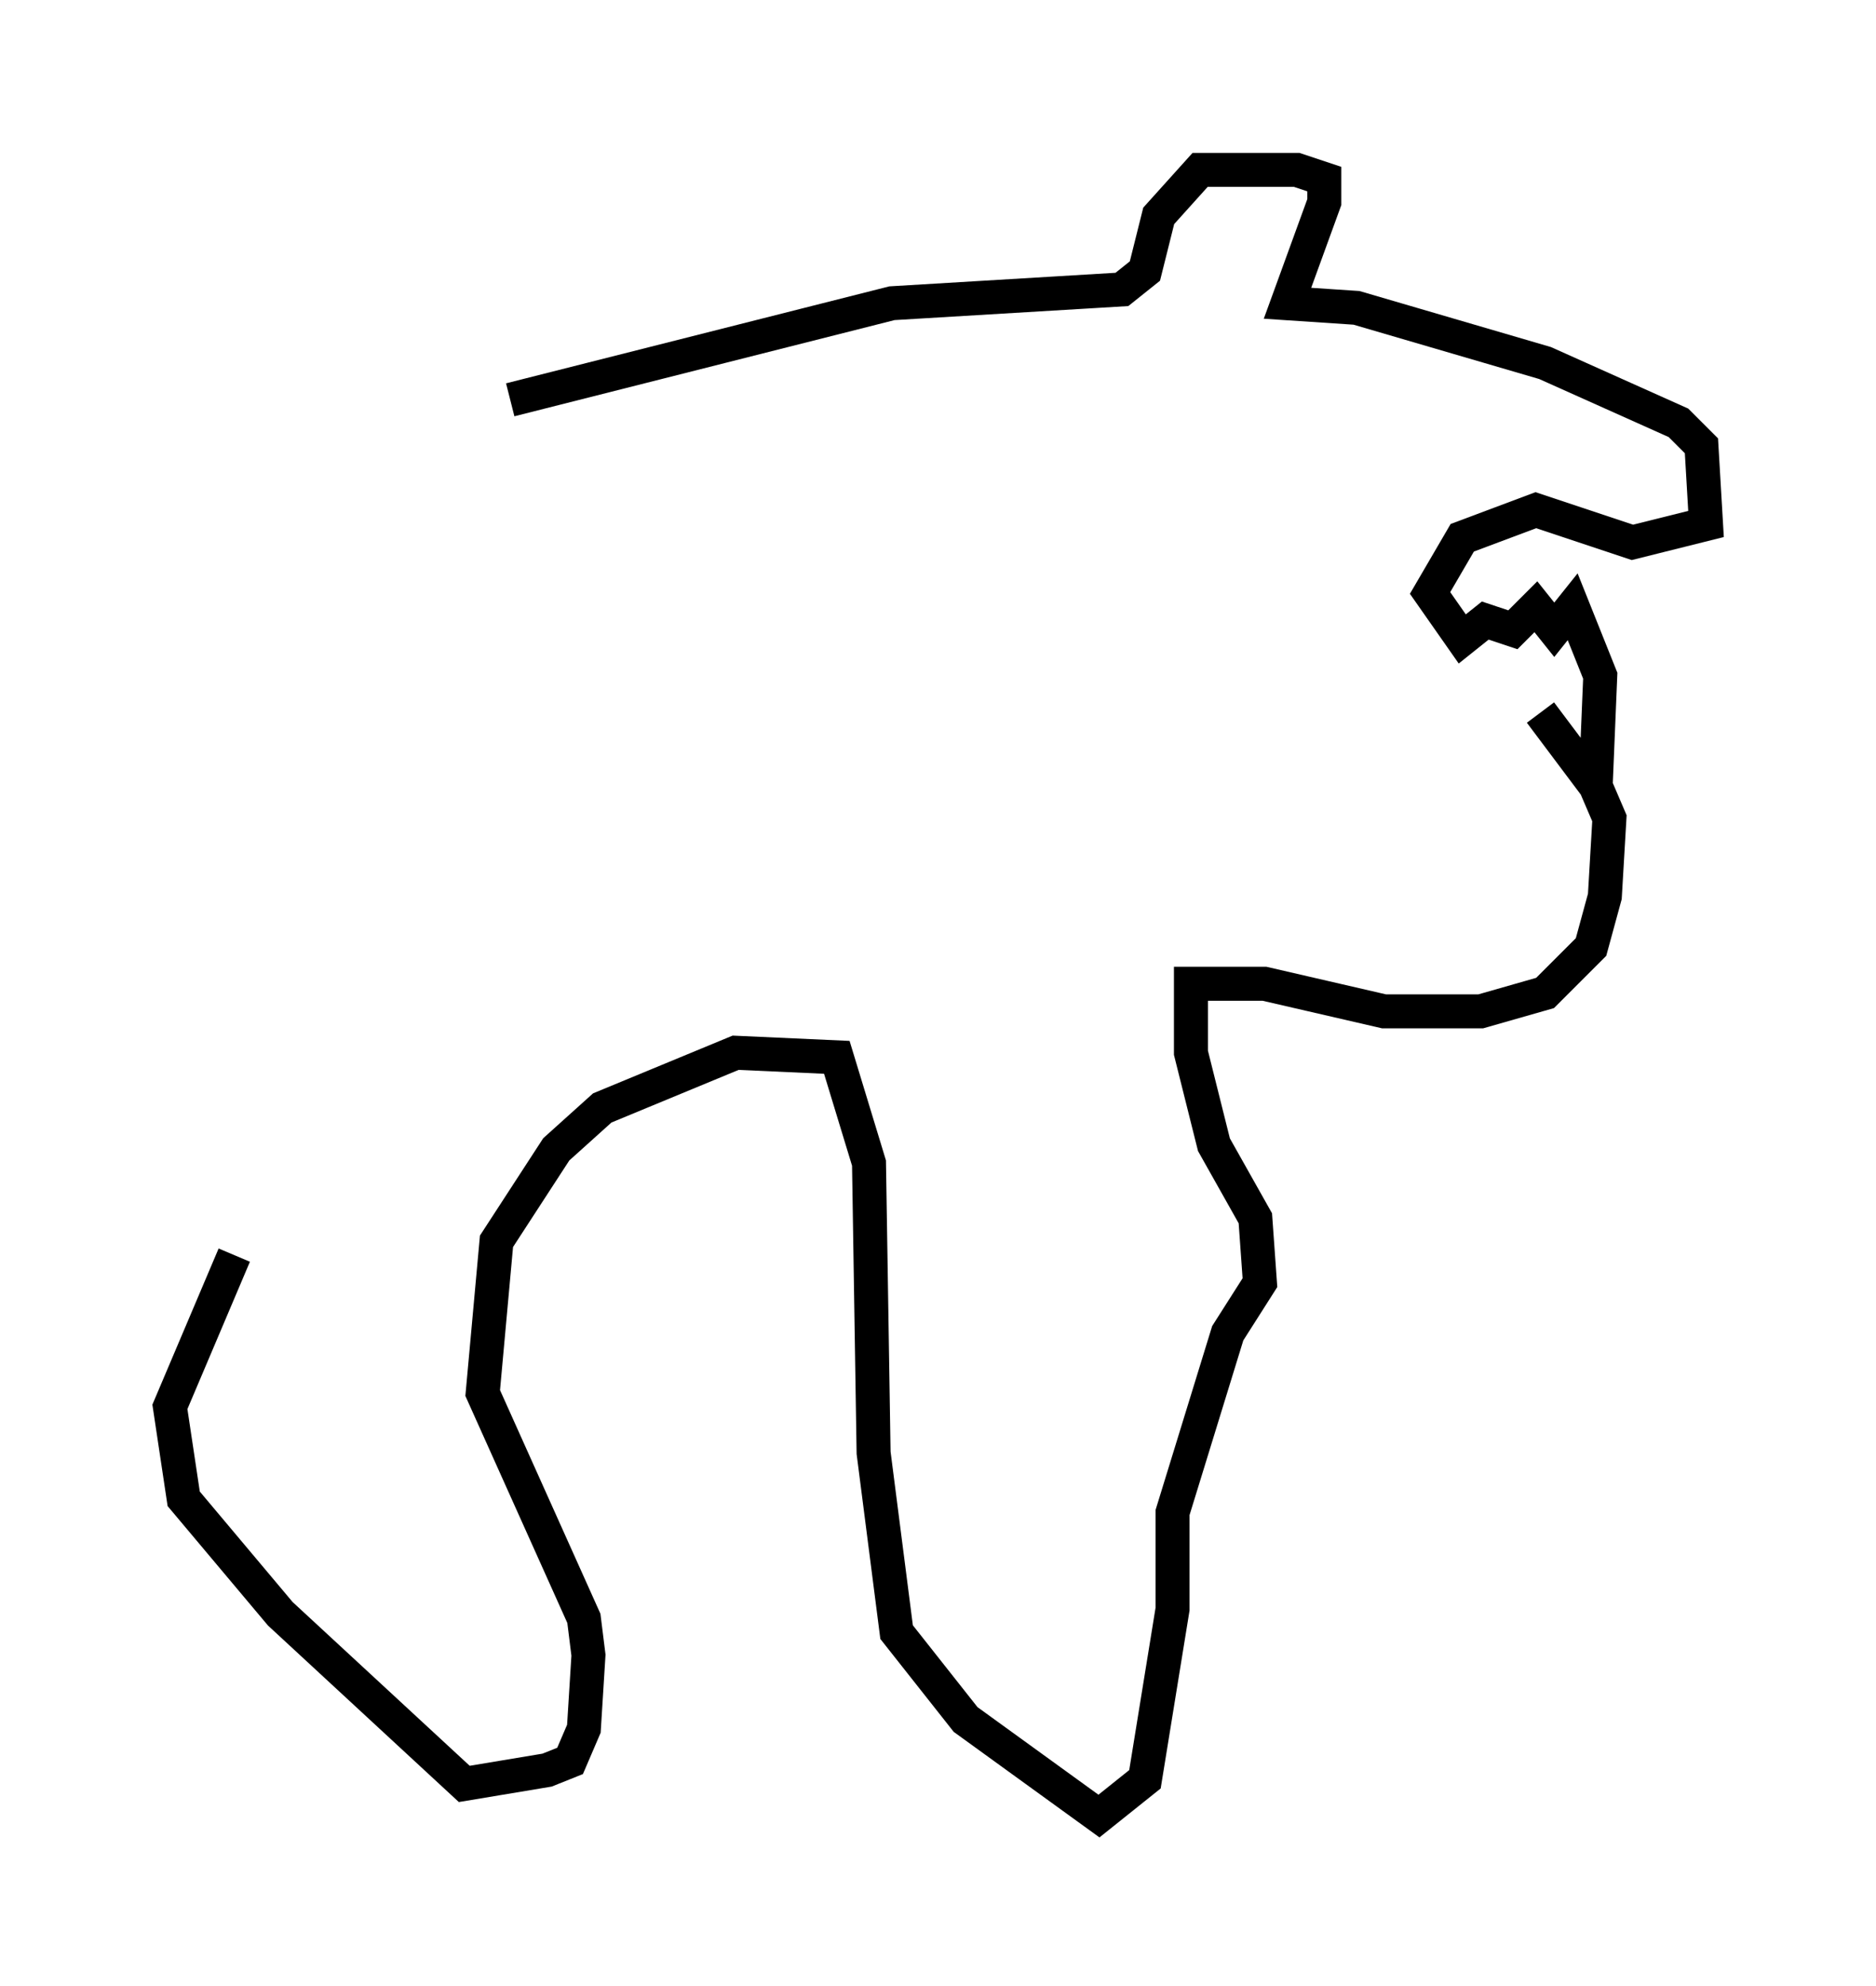 <?xml version="1.0" encoding="utf-8" ?>
<svg baseProfile="full" height="58.443" version="1.1" width="55.196" xmlns="http://www.w3.org/2000/svg" xmlns:ev="http://www.w3.org/2001/xml-events" xmlns:xlink="http://www.w3.org/1999/xlink"><defs /><rect fill="white" height="58.443" width="55.196" x="0" y="0" /><path d="M43.024, 19.75 m2.3, 1.218 l1.624, 2.165 0.135, -3.248 l-0.812, -2.03 -0.541, 0.677 l-0.541, -0.677 -0.677, 0.677 l-0.812, -0.271 -0.677, 0.541 l-0.947, -1.353 0.947, -1.624 l2.165, -0.812 2.842, 0.947 l2.165, -0.541 -0.135, -2.3 l-0.677, -0.677 -3.924, -1.759 l-5.548, -1.624 -2.03, -0.135 l1.083, -2.977 0.0, -0.677 l-0.812, -0.271 -2.842, 0.0 l-1.218, 1.353 -0.406, 1.624 l-0.677, 0.541 -6.766, 0.406 l-11.231, 2.842 m31.935, 11.367 l0.406, 0.947 -0.135, 2.3 l-0.406, 1.488 -1.353, 1.353 l-1.894, 0.541 -2.842, 0.0 l-3.518, -0.812 -2.165, 0.0 l0.0, 2.03 0.677, 2.706 l1.218, 2.165 0.135, 1.894 l-0.947, 1.488 -1.624, 5.277 l0.0, 2.842 -0.812, 5.007 l-1.353, 1.083 -3.924, -2.842 l-2.03, -2.571 -0.677, -5.277 l-0.135, -8.525 -0.947, -3.112 l-2.977, -0.135 -3.924, 1.624 l-1.353, 1.218 -1.759, 2.706 l-0.406, 4.465 2.977, 6.631 l0.135, 1.083 -0.135, 2.165 l-0.406, 0.947 -0.677, 0.271 l-2.436, 0.406 -5.413, -5.007 l-2.842, -3.383 -0.406, -2.706 l1.894, -4.465 " fill="none" stroke="black" stroke-width="1" /></svg>